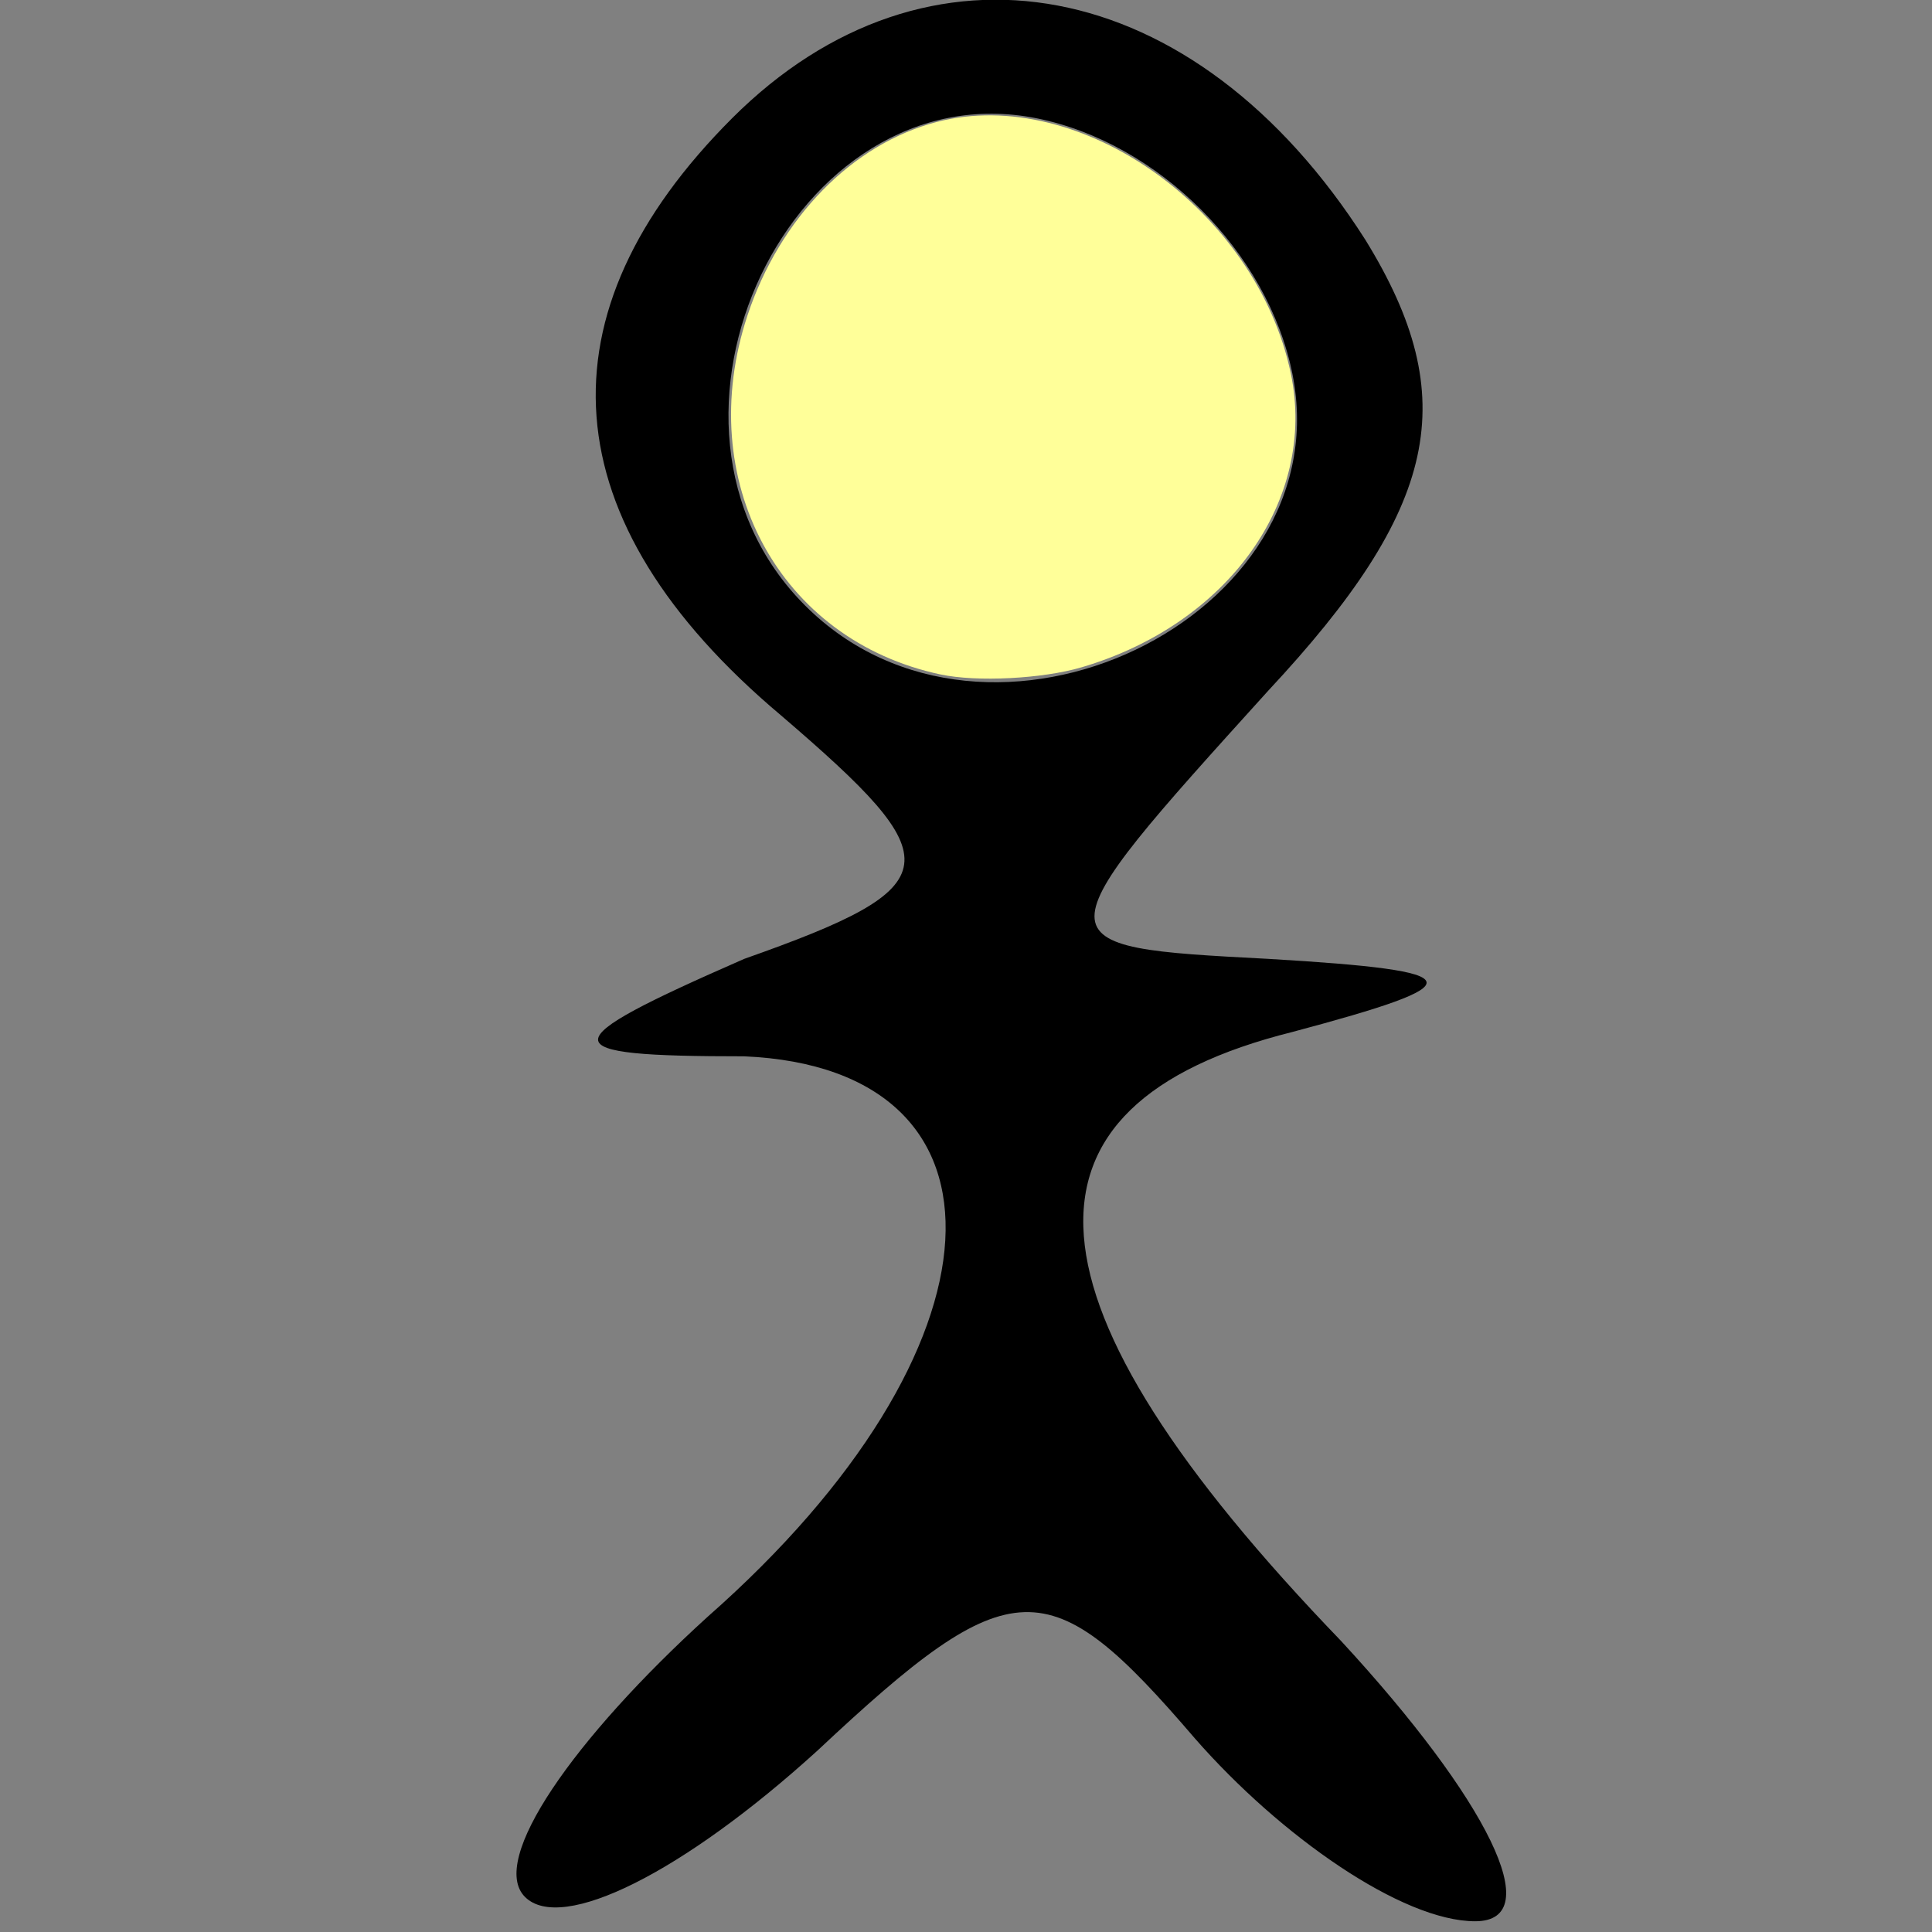 <?xml version="1.0" encoding="UTF-8" standalone="no"?>
<svg
   xmlns:dc="http://purl.org/dc/elements/1.1/"
   xmlns:cc="http://creativecommons.org/ns#"
   xmlns:rdf="http://www.w3.org/1999/02/22-rdf-syntax-ns#"
   xmlns:svg="http://www.w3.org/2000/svg"
   xmlns="http://www.w3.org/2000/svg"
   xmlns:sodipodi="http://sodipodi.sourceforge.net/DTD/sodipodi-0.dtd"
   xmlns:inkscape="http://www.inkscape.org/namespaces/inkscape"
   version="1.0"
   width="48"
   height="48"
   viewBox="0 0 36 36"
   preserveAspectRatio="xMidYMid meet"
   id="svg8"
   sodipodi:docname="business-actor.svg"
   inkscape:version="0.92.2 5c3e80d, 2017-08-06">
  <rect x="0" y="0" width="36" height="36" fill="#808080" stroke="none"/>
  <defs
     id="defs12" />
  <sodipodi:namedview
     pagecolor="#ffffff"
     bordercolor="#666666"
     borderopacity="1"
     objecttolerance="10"
     gridtolerance="10"
     guidetolerance="10"
     inkscape:pageopacity="0"
     inkscape:pageshadow="2"
     inkscape:window-width="1457"
     inkscape:window-height="1040"
     id="namedview10"
     showgrid="false"
     units="px"
     inkscape:zoom="11.222823"
     inkscape:cx="1.218747"
     inkscape:cy="10.514289"
     inkscape:window-x="0"
     inkscape:window-y="0"
     inkscape:window-maximized="0"
     inkscape:current-layer="svg8" />
  <g
     transform="matrix(0.227,0,0,-0.227,1.837,35.8)"
     id="g6"
     style="fill:#000000;stroke:none">
    <path
       d="M 52,148 C 36,132 37,115 56,99 70,87 70,85 53,79 37,72 37,71 53,71 76,70 75,47 50,25 39,15 32,5 35,2 c 3,-3 13,2 24,12 16,15 19,15 31,1 7,-8 17,-15 23,-15 6,0 1,10 -11,23 -27,28 -28,44 -4,50 15,4 15,5 -2,6 -19,1 -19,1 0,22 14,15 16,24 8,37 -14,22 -36,26 -52,10 z m 46,-21 c 4,-20 -25,-34 -40,-19 -15,15 -1,44 19,40 10,-2 19,-11 21,-21 z"
       id="path4"
       inkscape:connector-curvature="0" />
  </g>
  <path
     style="fill:#ffff99;stroke-width:0.089"
     d="m 23.37,16.757 c -4.018,-0.853 -6.155,-4.822 -4.8,-8.917 0.803,-2.427 2.605,-4.268 4.711,-4.812 3.56,-0.921 7.949,2.204 8.79,6.257 0.65,3.135 -1.55,6.219 -5.2,7.294 -0.972,0.286 -2.6,0.369 -3.5,0.178 z"
     id="path9"
     inkscape:connector-curvature="0"
     transform="scale(0.75)" />
</svg>
